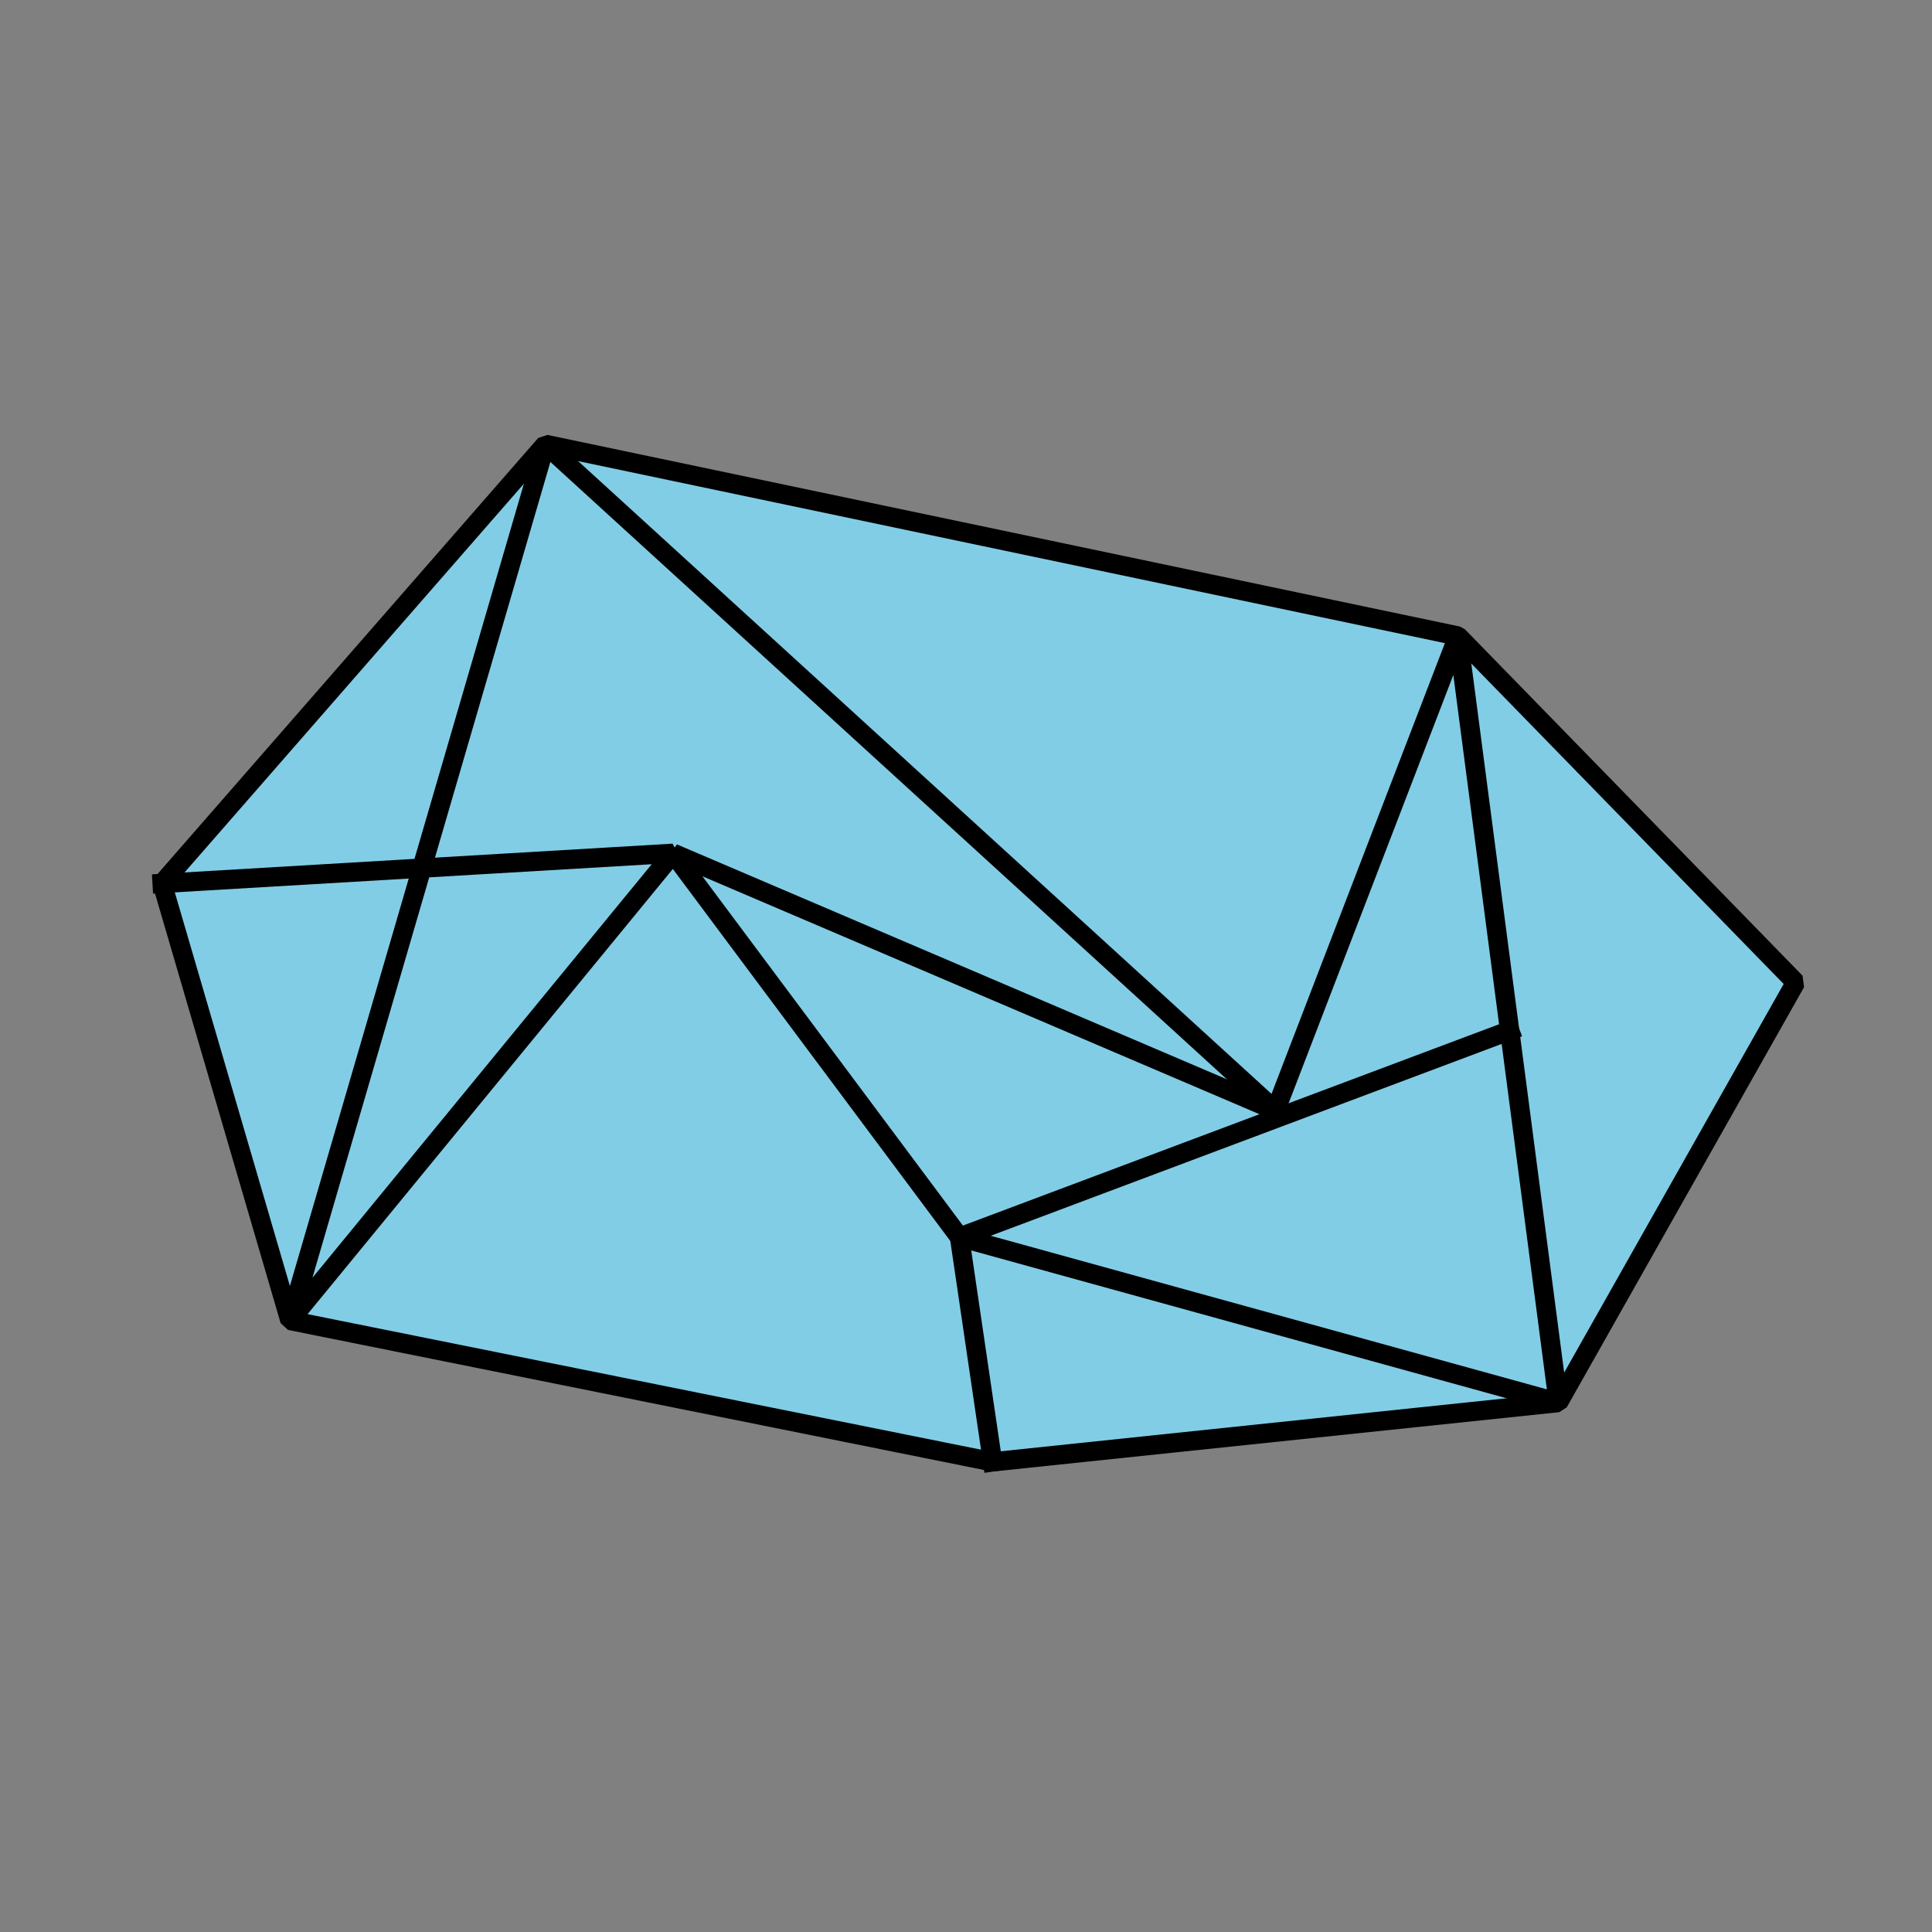 <?xml version="1.0" encoding="utf-8"?>
<!-- Generator: Adobe Illustrator 15.1.0, SVG Export Plug-In . SVG Version: 6.00 Build 0)  -->
<!DOCTYPE svg PUBLIC "-//W3C//DTD SVG 1.1//EN" "http://www.w3.org/Graphics/SVG/1.1/DTD/svg11.dtd">
<svg version="1.1" id="Ebene_1" xmlns="http://www.w3.org/2000/svg" xmlns:xlink="http://www.w3.org/1999/xlink" x="0px" y="0px"
	 width="50px" height="50px" viewBox="0 0 50 50" enable-background="new 0 0 50 50" xml:space="preserve">
<rect x="0" y="0" width="50" height="50" fill="#808080" stroke="none"/>
<g>
	<polygon fill="#81CDE6" points="37.732,16.46 14.116,11.5 4.196,22.863 7.503,34.173 25.688,37.833 40.33,36.298 46.471,25.425 	
		"/>
	<g>
		
			<polygon fill="none" stroke="#000000" stroke-width="0.5" stroke-linecap="square" stroke-linejoin="bevel" stroke-miterlimit="10" points="
			14.116,11.5 4.196,22.863 7.503,34.173 25.688,37.833 40.33,36.298 46.471,25.425 37.732,16.46 		"/>
		
			<polygon fill="none" stroke="#000000" stroke-width="0.5" stroke-linecap="square" stroke-linejoin="bevel" stroke-miterlimit="10" points="
			17.422,22.083 33.009,28.741 37.732,16.46 39.141,27.217 40.33,36.298 24.832,32.018 		"/>
		
			<polyline fill="none" stroke="#000000" stroke-width="0.5" stroke-linecap="square" stroke-linejoin="bevel" stroke-miterlimit="10" points="
			4.196,22.863 17.422,22.083 7.503,34.173 14.116,11.5 33.009,28.741 		"/>
		
			<polyline fill="none" stroke="#000000" stroke-width="0.5" stroke-linecap="square" stroke-linejoin="bevel" stroke-miterlimit="10" points="
			25.688,37.833 24.832,32.018 39.069,26.672 		"/>
	</g>
</g>
<g>
	<polygon fill="#A8C500" points="86.734,35.862 84.087,12.606 68.225,8.281 68.461,8.633 68.248,8.366 55.433,27.811 69.28,44.477 
		86.734,35.862 	"/>
	<g>
		
			<polygon fill="none" stroke="#000000" stroke-width="0.5" stroke-linecap="round" stroke-linejoin="bevel" stroke-miterlimit="10" points="
			55.433,27.811 68.248,8.366 80.9,24.229 69.28,44.477 		"/>
		
			<polyline fill="none" stroke="#000000" stroke-width="0.5" stroke-linecap="round" stroke-linejoin="bevel" stroke-miterlimit="10" points="
			55.433,27.811 65.564,22.835 68.248,8.366 		"/>
		
			<polyline fill="none" stroke="#000000" stroke-width="0.5" stroke-linecap="round" stroke-linejoin="bevel" stroke-miterlimit="10" points="
			86.734,35.862 82.029,32.334 80.9,24.229 65.564,22.835 69.28,44.477 86.734,35.862 84.087,12.606 68.225,8.281 		"/>
		
			<line fill="none" stroke="#000000" stroke-width="0.5" stroke-linecap="round" stroke-linejoin="bevel" stroke-miterlimit="10" x1="82.029" y1="32.334" x2="69.28" y2="44.477"/>
	</g>
</g>
<g>
	<polygon points="-10.406,7.284 -17.174,17.021 -26.268,3.274 -36.631,0.313 -38.323,7.284 -35.411,15.538 -50.166,12.475 
		-50.166,12.791 -45.09,33.518 -34.939,45.36 -24.576,43.457 -19.5,45.36 -13.155,33.729 -8.926,21.251 	"/>
	<g>
		
			<polygon fill="none" stroke="#FFFFFF" stroke-width="0.5" stroke-linecap="square" stroke-linejoin="round" stroke-miterlimit="10" points="
			-34.939,45.36 -45.09,33.518 -50.166,12.791 -38.746,22.309 -31.978,25.27 -38.323,7.284 -36.631,0.313 -26.268,3.274 
			-17.174,17.021 -10.406,7.284 -8.926,21.251 -13.155,33.729 -19.5,45.36 -24.576,43.457 		"/>
		
			<line fill="none" stroke="#FFFFFF" stroke-width="0.5" stroke-linecap="square" stroke-linejoin="round" stroke-miterlimit="10" x1="-30.418" y1="8.271" x2="-36.525" y2="0.528"/>
		
			<path fill="none" stroke="#000000" stroke-width="0.5" stroke-linecap="square" stroke-linejoin="round" stroke-miterlimit="10" d="
			M-38.323,7.284"/>
		
			<polyline fill="none" stroke="#FFFFFF" stroke-width="0.5" stroke-linecap="square" stroke-linejoin="round" stroke-miterlimit="10" points="
			-22.091,29.764 -17.174,17.021 -14.425,21.251 -19.32,45.03 		"/>
		
			<polyline fill="none" stroke="#FFFFFF" stroke-width="0.5" stroke-linecap="square" stroke-linejoin="round" stroke-miterlimit="10" points="
			-50.166,12.475 -35.411,15.538 -39.12,21.996 		"/>
		
			<polyline fill="none" stroke="#FFFFFF" stroke-width="0.5" stroke-linecap="square" stroke-linejoin="round" stroke-miterlimit="10" points="
			-45.09,33.518 -31.978,25.27 -22.091,29.764 -30.418,8.271 -26.268,3.274 		"/>
		
			<polyline fill="none" stroke="#FFFFFF" stroke-width="0.5" stroke-linecap="square" stroke-linejoin="round" stroke-miterlimit="10" points="
			-24.576,43.457 -31.978,25.27 -34.939,45.36 -22.091,29.764 -19.5,45.36 		"/>
		
			<polyline fill="none" stroke="#FFFFFF" stroke-width="0.5" stroke-linecap="square" stroke-linejoin="round" stroke-miterlimit="10" points="
			-8.926,21.251 -14.425,21.251 -10.406,7.558 		"/>
	</g>
</g>
<g>
	<polygon fill="#E52D62" points="117.932,20.604 115.416,0.135 94.275,19.686 103,34.53 103.168,37.718 110.801,42.751 
		112.898,48.623 119.274,34.823 	"/>
	<g>
		<polygon fill="none" stroke="#000000" stroke-width="0.5" stroke-miterlimit="10" points="103,34.53 94.275,19.686 
			104.846,15.906 115.416,0.135 117.932,20.604 119.274,34.823 112.898,48.623 110.801,42.751 103.168,37.718 		"/>
		<polygon fill="none" stroke="#000000" stroke-width="0.5" stroke-miterlimit="10" points="108.369,25.638 104.846,15.906 
			117.932,20.604 112.898,48.623 109.543,35.369 103,34.53 		"/>
		<line fill="none" stroke="#000000" stroke-width="0.5" stroke-miterlimit="10" x1="94.275" y1="19.686" x2="115.416" y2="0.135"/>
		<polyline fill="none" stroke="#000000" stroke-width="0.5" stroke-miterlimit="10" points="109.543,35.369 117.932,20.604 
			108.369,25.638 		"/>
	</g>
</g>
<g>
	<path fill="#F8EB65" d="M170.873,2.723l-30.301,21.75l-13.748,23.895l24.506-5.515l15.332-24.696l-4.059,0.581
		C163.353,17.962,170.873,2.723,170.873,2.723z"/>
	<g>
		<path fill="none" stroke="#FFFFFF" stroke-width="0.5" stroke-miterlimit="10" d="M151.33,42.854l-24.506,5.515l13.748-23.895
			l30.301-21.75c0,0-7.521,15.239-8.27,16.016l4.059-0.581L151.33,42.854z"/>
		<polyline fill="none" stroke="#FFFFFF" stroke-width="0.5" stroke-miterlimit="10" points="151.173,42.89 142.488,35.633 
			162.528,18.891 140.572,24.473 140.737,24.82 142.488,35.633 127.008,48.05 		"/>
		<line fill="none" stroke="#FFFFFF" stroke-width="0.5" stroke-miterlimit="10" x1="152.441" y1="21.456" x2="170.66" y2="3.153"/>
	</g>
</g>
<g>
	<polygon fill="#252867" points="-80.38,47.506 -66.66,29.652 -74.748,12.125 -85.31,0.89 -90.764,13.168 -90.764,13.168 
		-94.634,21.562 -80.646,47.852 -80.38,47.506 -80.38,47.506 	"/>
	<g>
		<polygon fill="none" stroke="#FFFFFF" stroke-width="0.5" stroke-miterlimit="10" points="-94.634,21.562 -85.31,1.339 
			-78.007,15.271 -74.748,12.125 -66.66,29.652 -80.646,47.852 		"/>
		<polygon fill="none" stroke="#FFFFFF" stroke-width="0.5" stroke-miterlimit="10" points="-83.596,23.922 -78.007,15.271 
			-66.66,29.652 		"/>
		<polyline fill="none" stroke="#FFFFFF" stroke-width="0.5" stroke-miterlimit="10" points="-80.38,47.506 -83.596,23.922 
			-94.634,21.562 		"/>
		<polyline fill="none" stroke="#FFFFFF" stroke-width="0.5" stroke-miterlimit="10" points="-90.764,13.168 -78.007,15.271 
			-74.748,12.125 -85.31,0.89 		"/>
	</g>
</g>
</svg>
